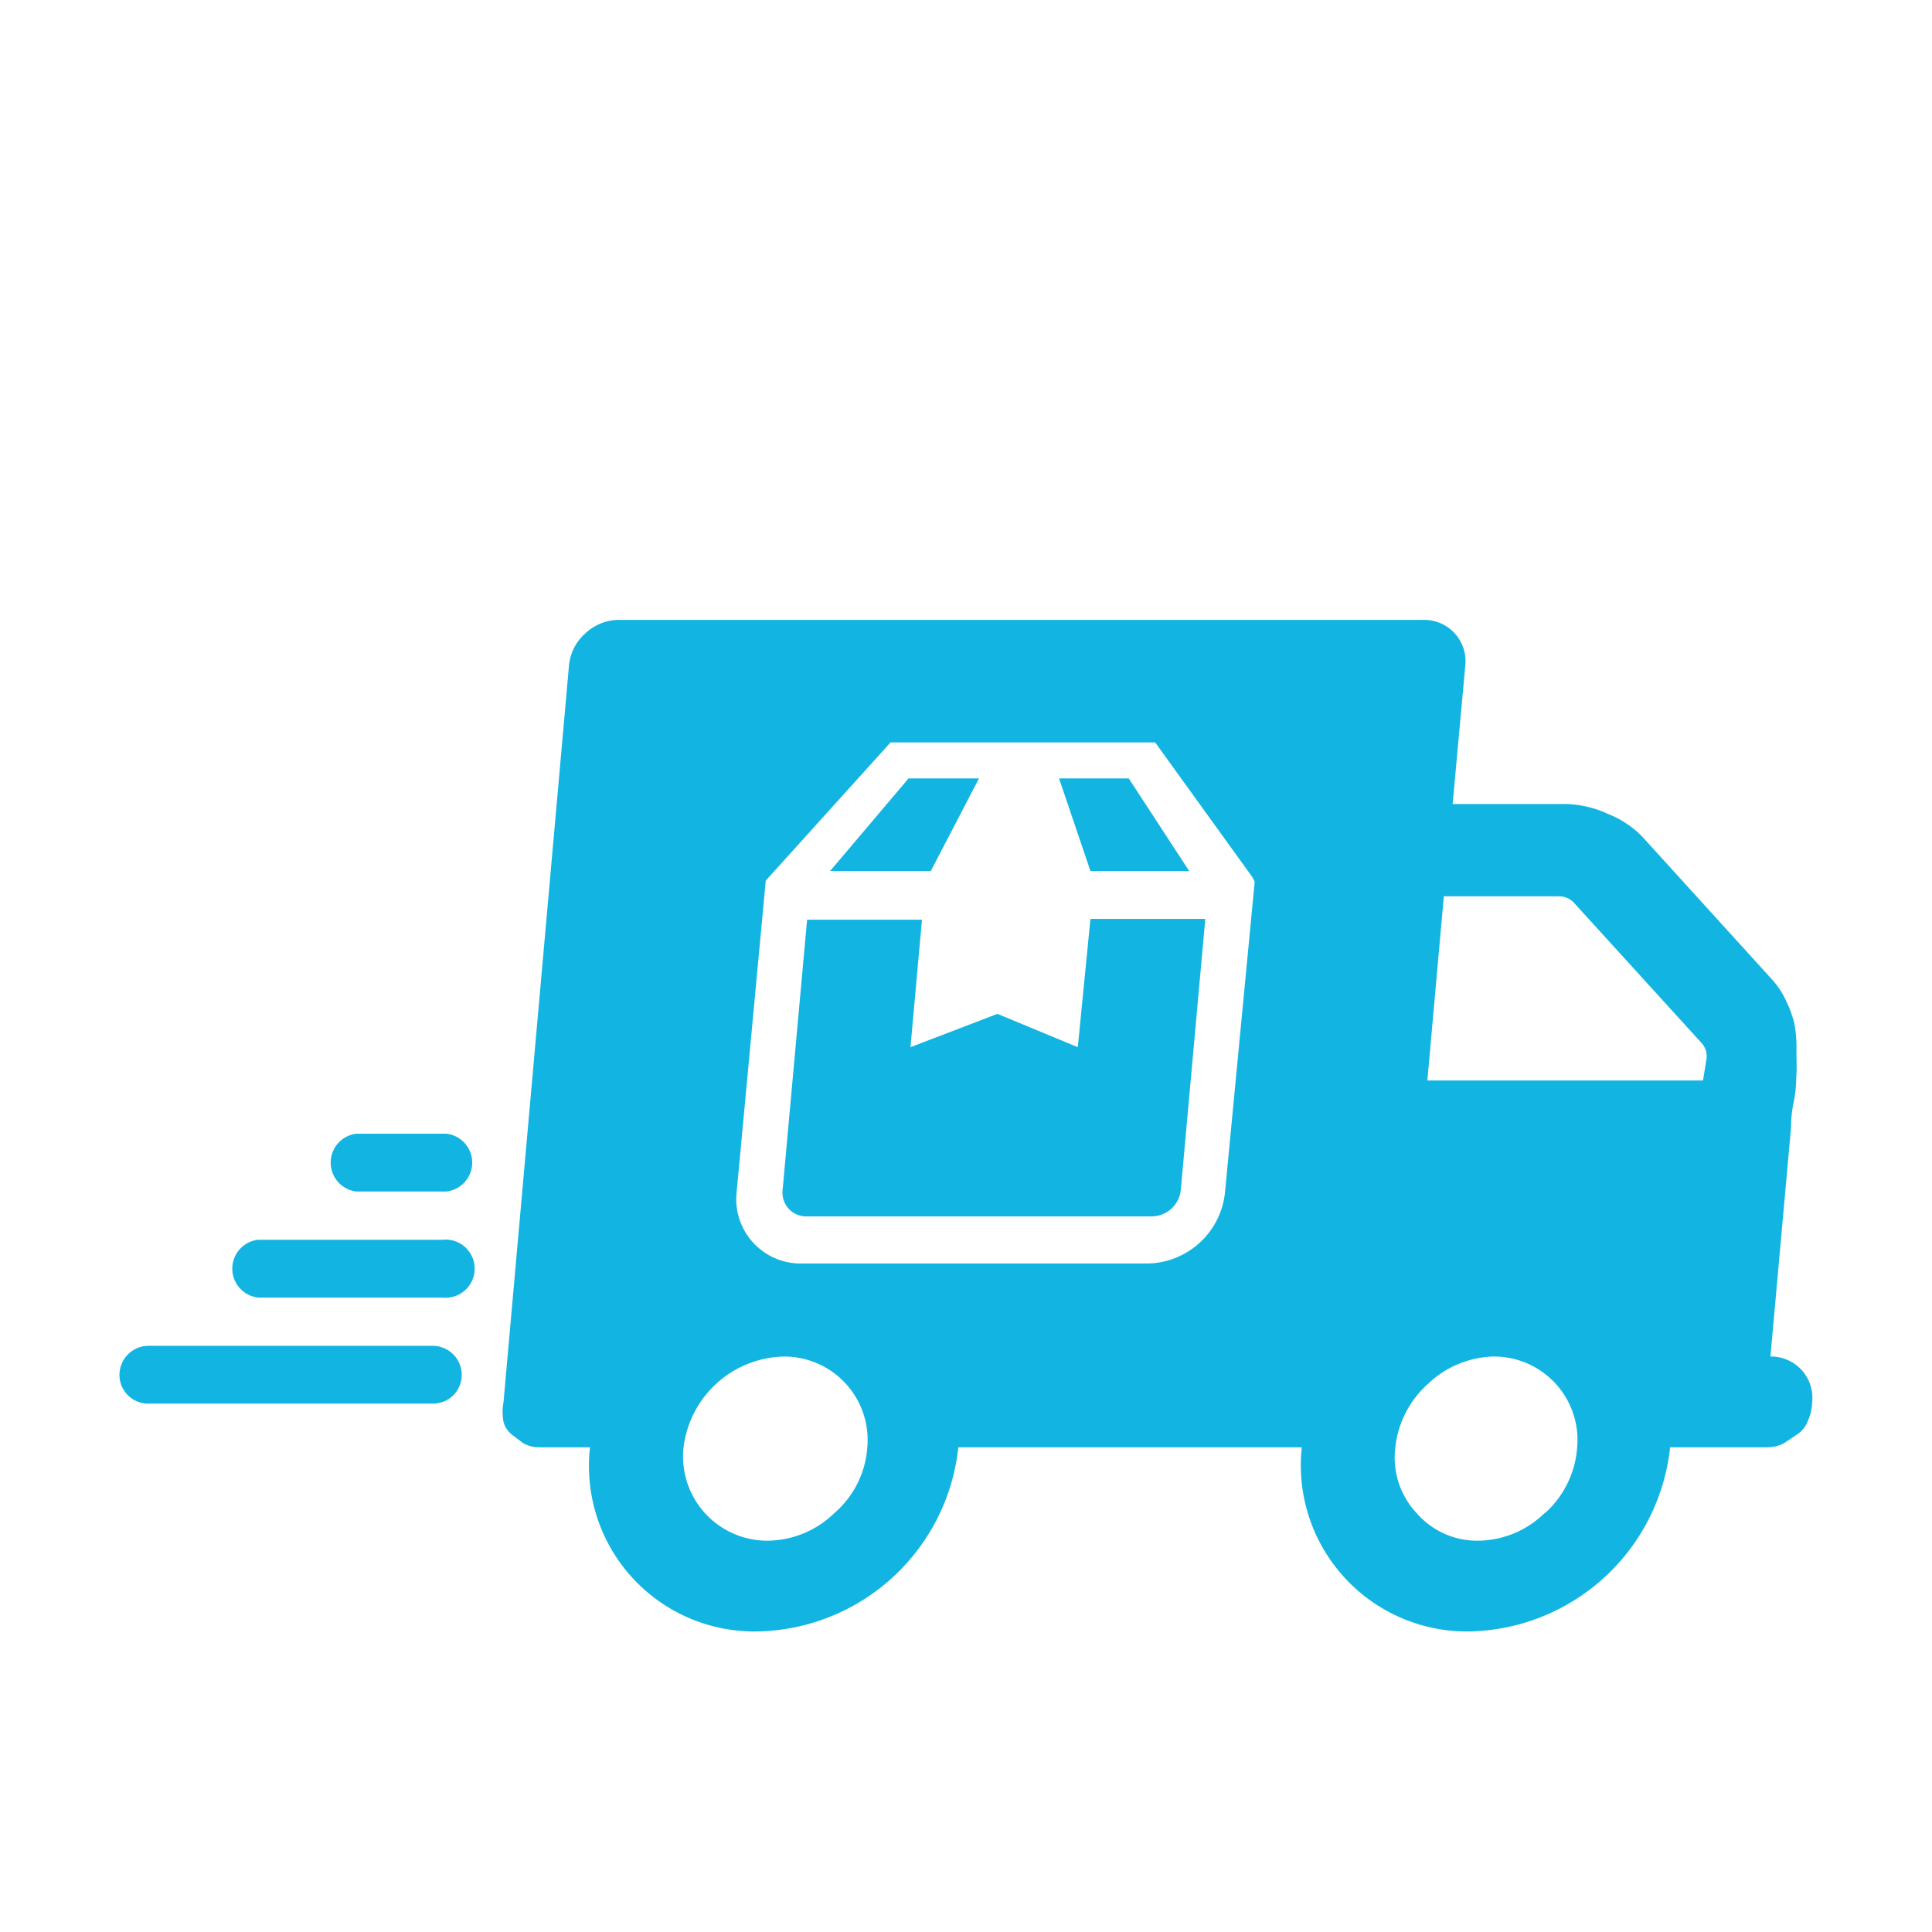 <svg id="Layer_1" data-name="Layer 1" xmlns="http://www.w3.org/2000/svg" viewBox="0 0 50.46 50.46"><defs><style>.cls-1{fill:#12b5e1;}</style></defs><title>envio terrestre_1</title><path class="cls-1" d="M11.3,35.15H3.88a.76.76,0,0,0-.76.76.75.75,0,0,0,.76.75H11.3a.75.75,0,0,0,.76-.75A.76.76,0,0,0,11.3,35.15Z"/><path class="cls-1" d="M11.55,32.38H6.74a.76.76,0,0,0,0,1.51h4.81a.76.76,0,1,0,0-1.51Z"/><path class="cls-1" d="M11.66,29.61H9.31a.76.76,0,0,0,0,1.51h2.35a.76.76,0,0,0,0-1.51Z"/><path class="cls-1" d="M46.24,35.43l.54-6c0-.1,0-.32.07-.66s.06-.58.07-.71,0-.36,0-.65a3.24,3.24,0,0,0-.06-.7,3.14,3.14,0,0,0-.21-.57,2.18,2.18,0,0,0-.37-.56l-3.38-3.72a2.53,2.53,0,0,0-.9-.6A2.78,2.78,0,0,0,40.94,21h-3l.33-3.61a1.08,1.08,0,0,0-1.1-1.2h-21a1.29,1.29,0,0,0-.88.35,1.28,1.28,0,0,0-.43.85L13.15,36.63a1.35,1.35,0,0,0,0,.5.62.62,0,0,0,.22.34l.29.22a.83.83,0,0,0,.43.11l.42,0h.9a4.32,4.32,0,0,0,4.38,4.81,5.38,5.38,0,0,0,5.24-4.81H34a4.34,4.34,0,0,0,4.38,4.81,5.38,5.38,0,0,0,5.24-4.81h2.1l.43,0a.92.92,0,0,0,.45-.11l.33-.22a.72.72,0,0,0,.28-.34,1.31,1.31,0,0,0,.12-.5,1.08,1.08,0,0,0-1.09-1.2ZM21.79,39.52a2.53,2.53,0,0,1-1.76.72,2.2,2.2,0,0,1-2.18-2.41,2.7,2.7,0,0,1,2.62-2.4,2.18,2.18,0,0,1,2.18,2.4A2.49,2.49,0,0,1,21.79,39.52ZM32,31.08A2.07,2.07,0,0,1,30,33H20.93a1.68,1.68,0,0,1-1.69-1.87L20,23l3.26-3.61h6.91l2.54,3.52.06.12Zm8.34,8.44a2.51,2.51,0,0,1-1.75.72A2.09,2.09,0,0,1,37,39.52a2.12,2.12,0,0,1-.56-1.69,2.6,2.6,0,0,1,.86-1.69A2.57,2.57,0,0,1,39,35.43a2.18,2.18,0,0,1,2.19,2.4A2.54,2.54,0,0,1,40.35,39.52Zm4.14-11.3H37.28l.43-4.81h3a.53.53,0,0,1,.4.17l3.33,3.66a.5.5,0,0,1,.13.41Z"/><polygon class="cls-1" points="25.57 20.33 23.73 20.33 21.68 22.75 24.31 22.75 25.57 20.33"/><polygon class="cls-1" points="31.06 22.75 29.48 20.33 27.66 20.33 28.48 22.75 31.06 22.75"/><path class="cls-1" d="M28.15,27.35l-2.1-.87-2.27.87.3-3.33h-3l-.64,7.06a.62.62,0,0,0,.61.69H30.1a.77.77,0,0,0,.74-.69L31.48,24h-3Z"/></svg>